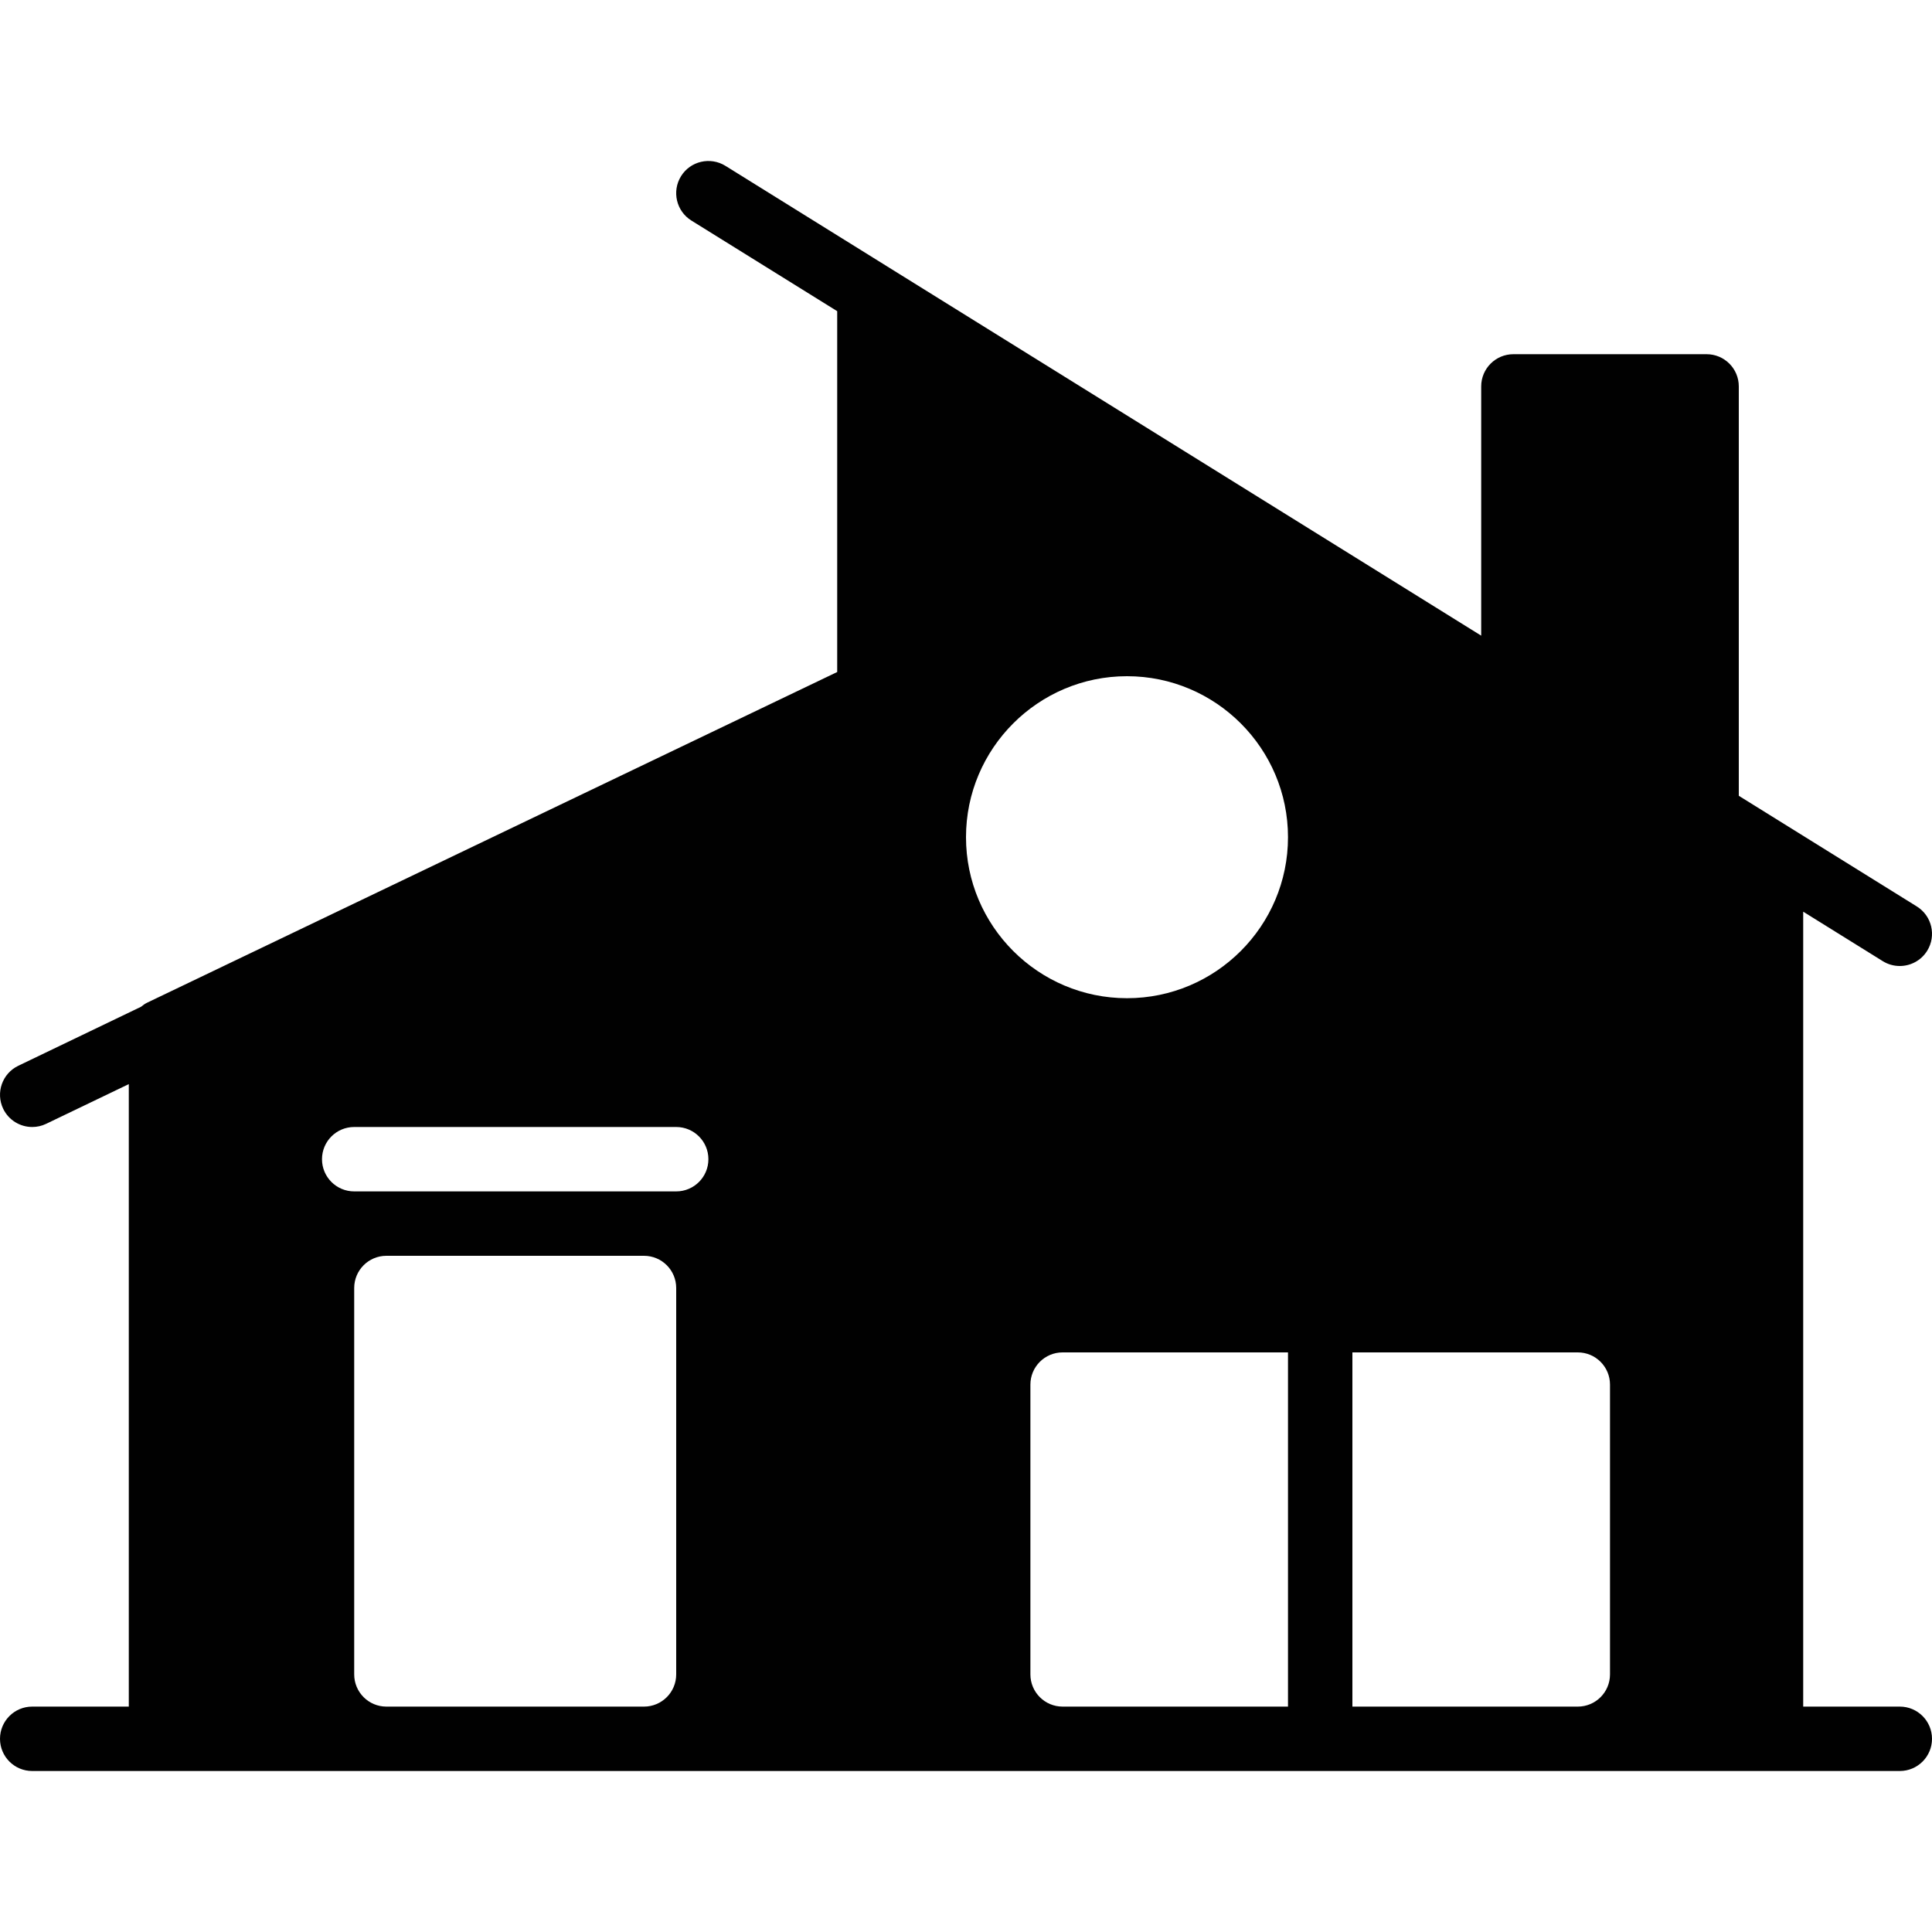 <?xml version="1.0" encoding="utf-8"?>
<!-- Generator: Adobe Illustrator 17.0.0, SVG Export Plug-In . SVG Version: 6.00 Build 0)  -->
<!DOCTYPE svg PUBLIC "-//W3C//DTD SVG 1.1//EN" "http://www.w3.org/Graphics/SVG/1.1/DTD/svg11.dtd">
<svg version="1.1" id="Layer_2" xmlns="http://www.w3.org/2000/svg" xmlns:xlink="http://www.w3.org/1999/xlink" x="0px" y="0px"
	 width="60px" height="60px" viewBox="0 0 60 60" enable-background="new 0 0 60 60" xml:space="preserve">
<path fill="#010101" d="M59,53h-3V28.313l2.472,1.537c0.165,0.102,0.347,0.15,0.527,0.15c0.334,0,0.661-0.167,0.851-0.472
	c0.291-0.469,0.147-1.085-0.321-1.377L54,24.714V12c0-0.552-0.447-1-1-1h-6c-0.553,0-1,0.448-1,1v7.741l-2.916-1.813L27.528,8.259
	c0-0.001-0.001-0.001-0.001-0.001L22.528,5.15c-0.47-0.29-1.087-0.148-1.378,0.322c-0.291,0.469-0.147,1.085,0.321,1.377L26,9.664
	v11.206L4.568,31.14c-0.069,0.033-0.13,0.079-0.188,0.126l-3.813,1.833c-0.497,0.239-0.707,0.837-0.468,1.335
	C0.271,34.791,0.628,35,1.001,35c0.145,0,0.293-0.031,0.433-0.099L4,33.668V53H1c-0.553,0-1,0.448-1,1c0,0.552,0.447,1,1,1h4h22h28
	h4c0.553,0,1-0.448,1-1C60,53.448,59.553,53,59,53z M21,52c0,0.552-0.447,1-1,1h-8c-0.553,0-1-0.448-1-1V40c0-0.552,0.447-1,1-1h8
	c0.553,0,1,0.448,1,1V52z M21,37H11c-0.553,0-1-0.448-1-1c0-0.552,0.447-1,1-1h10c0.553,0,1,0.448,1,1C22,36.552,21.553,37,21,37z
	 M40,53h-7c-0.553,0-1-0.448-1-1v-9c0-0.552,0.447-1,1-1h7V53z M35,31c-2.757,0-5-2.243-5-5c0-2.757,2.243-5,5-5
	c2.757,0,5,2.243,5,5C40,28.757,37.757,31,35,31z M50,52c0,0.552-0.447,1-1,1h-7V42h7c0.553,0,1,0.448,1,1V52z"/>
</svg>
